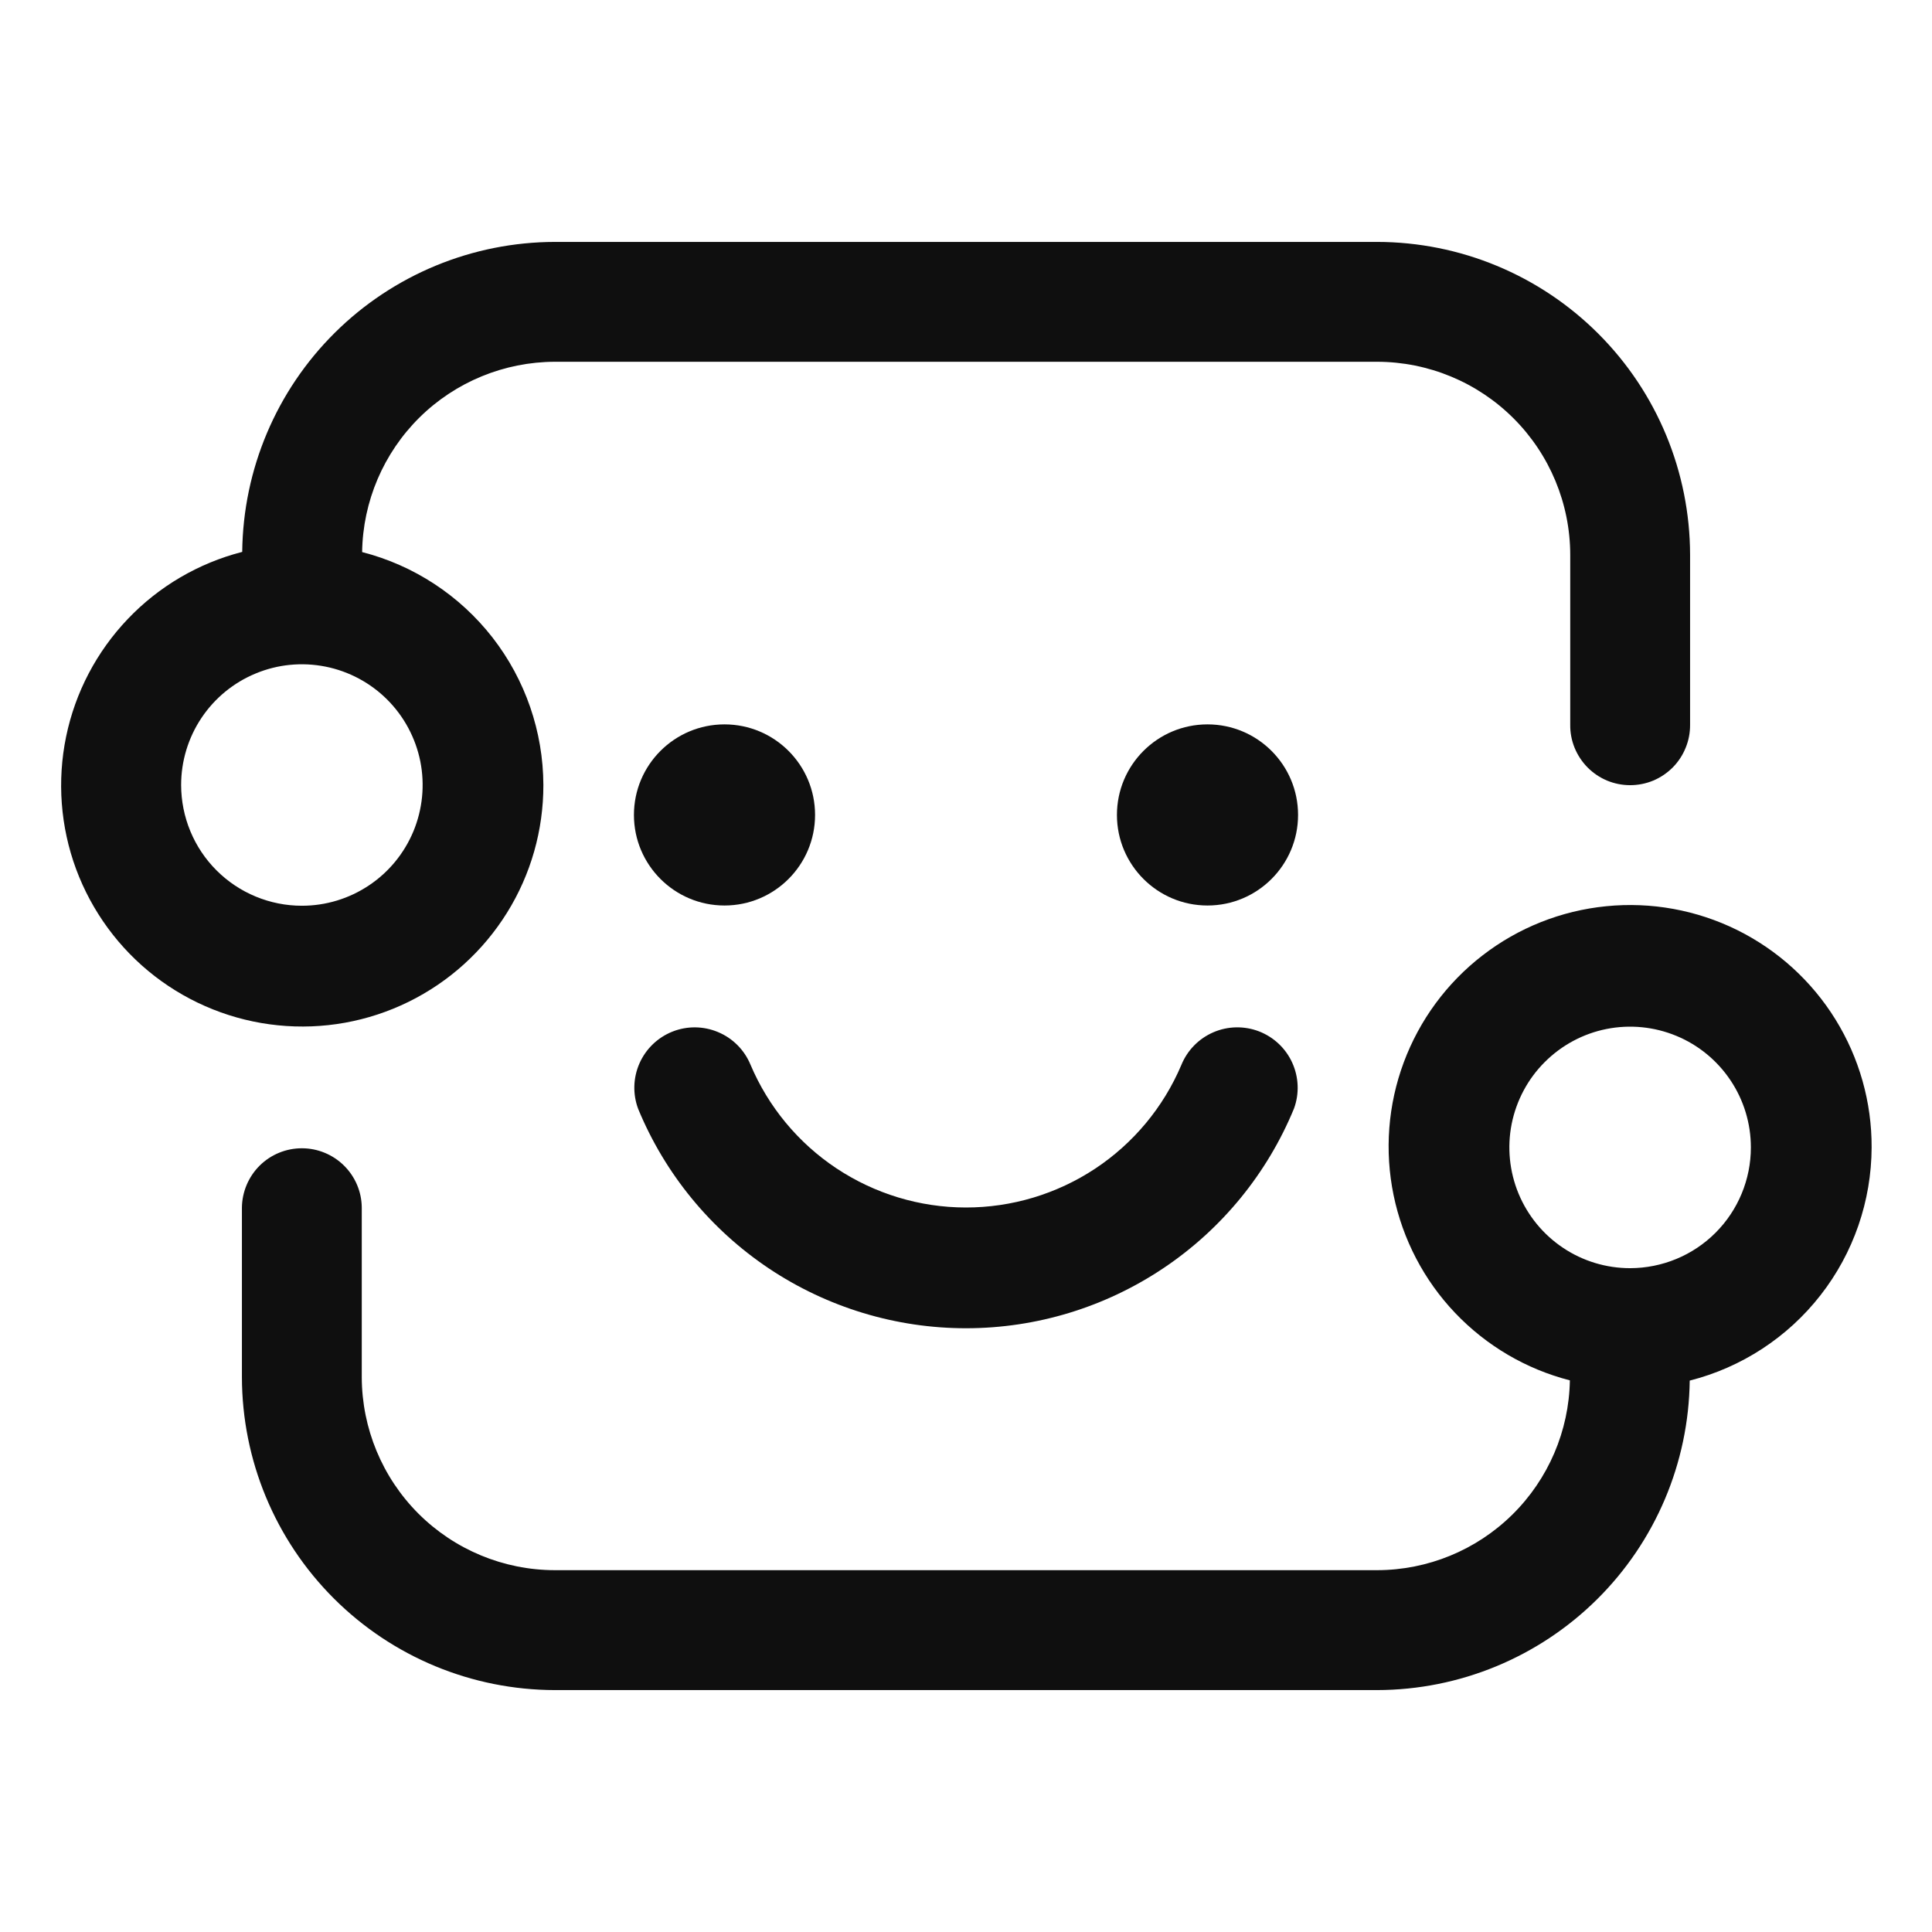 <svg width="32" height="32" viewBox="0 0 32 32" fill="none" xmlns="http://www.w3.org/2000/svg">
<path d="M31 19.005C31.003 18.256 30.795 17.521 30.401 16.885C30.007 16.248 29.442 15.735 28.771 15.403C28.099 15.072 27.348 14.935 26.603 15.01C25.858 15.084 25.148 15.366 24.556 15.824C23.963 16.281 23.511 16.896 23.25 17.598C22.989 18.3 22.931 19.061 23.082 19.795C23.233 20.528 23.586 21.205 24.102 21.747C24.619 22.29 25.277 22.677 26.002 22.863C25.988 23.701 25.645 24.5 25.048 25.088C24.451 25.676 23.647 26.006 22.809 26.007H9.19C8.342 26.006 7.53 25.669 6.93 25.07C6.331 24.47 5.994 23.658 5.992 22.81V20.001C5.99 19.74 5.884 19.49 5.698 19.306C5.512 19.122 5.261 19.019 5 19.019C4.738 19.019 4.487 19.122 4.301 19.306C4.116 19.49 4.01 19.74 4.007 20.001V22.81C4.009 24.184 4.555 25.501 5.527 26.473C6.499 27.445 7.816 27.991 9.19 27.993H22.809C24.173 27.991 25.481 27.451 26.45 26.492C27.419 25.533 27.971 24.23 27.987 22.867C28.846 22.649 29.609 22.151 30.154 21.452C30.7 20.753 30.997 19.892 31 19.005ZM27 21.005C26.604 21.005 26.218 20.888 25.889 20.668C25.56 20.448 25.304 20.136 25.152 19.77C25.001 19.405 24.961 19.003 25.038 18.615C25.116 18.227 25.306 17.87 25.586 17.591C25.866 17.311 26.222 17.12 26.61 17.043C26.998 16.966 27.4 17.006 27.765 17.157C28.131 17.308 28.443 17.565 28.663 17.894C28.883 18.223 29 18.609 29 19.005C29 19.535 28.789 20.044 28.414 20.419C28.039 20.794 27.53 21.004 27 21.005Z" fill="#0F0F0F"/>
<path d="M20 14.998C20.828 14.998 21.5 14.326 21.5 13.498C21.5 12.669 20.828 11.998 20 11.998C19.172 11.998 18.5 12.669 18.5 13.498C18.5 14.326 19.172 14.998 20 14.998Z" fill="#0F0F0F"/>
<path d="M12 14.998C12.828 14.998 13.5 14.326 13.5 13.498C13.5 12.669 12.828 11.998 12 11.998C11.172 11.998 10.5 12.669 10.5 13.498C10.5 14.326 11.172 14.998 12 14.998Z" fill="#0F0F0F"/>
<path d="M9 13.002C8.997 12.118 8.701 11.259 8.158 10.56C7.614 9.862 6.855 9.364 5.998 9.144C6.01 8.305 6.352 7.504 6.949 6.914C7.546 6.325 8.352 5.994 9.191 5.992H22.809C23.657 5.993 24.47 6.33 25.07 6.93C25.669 7.529 26.007 8.342 26.008 9.19V12.002C26.006 12.134 26.031 12.264 26.08 12.385C26.13 12.507 26.203 12.618 26.295 12.711C26.387 12.804 26.497 12.878 26.618 12.929C26.739 12.979 26.869 13.005 27 13.005C27.132 13.005 27.262 12.979 27.383 12.929C27.504 12.878 27.613 12.804 27.706 12.711C27.798 12.618 27.871 12.507 27.92 12.385C27.97 12.264 27.994 12.134 27.993 12.002V9.19C27.991 7.816 27.445 6.498 26.473 5.527C25.501 4.555 24.184 4.008 22.809 4.007H9.191C7.826 4.009 6.516 4.549 5.547 5.51C4.577 6.471 4.026 7.776 4.012 9.141C3.288 9.327 2.631 9.712 2.116 10.253C1.6 10.794 1.246 11.469 1.095 12.201C0.944 12.933 1.001 13.693 1.26 14.394C1.52 15.095 1.97 15.709 2.561 16.167C3.152 16.624 3.86 16.907 4.603 16.982C5.347 17.058 6.097 16.923 6.768 16.593C7.439 16.263 8.003 15.752 8.398 15.117C8.793 14.483 9.001 13.75 9 13.002ZM3 13.002C3 12.607 3.117 12.22 3.337 11.891C3.557 11.562 3.869 11.306 4.235 11.155C4.6 11.003 5.002 10.964 5.39 11.041C5.778 11.118 6.135 11.309 6.414 11.588C6.694 11.868 6.884 12.224 6.962 12.612C7.039 13 6.999 13.402 6.848 13.768C6.696 14.133 6.44 14.446 6.111 14.665C5.782 14.885 5.396 15.002 5 15.002C4.47 15.002 3.961 14.791 3.586 14.416C3.211 14.041 3.001 13.533 3 13.002Z" fill="#0F0F0F"/>
<path d="M10.571 18.369C11.015 19.444 11.769 20.363 12.736 21.01C13.704 21.656 14.841 22.001 16.005 22C17.168 21.999 18.305 21.652 19.271 21.004C20.238 20.356 20.99 19.436 21.433 18.36C21.523 18.114 21.512 17.842 21.404 17.603C21.296 17.364 21.098 17.178 20.854 17.083C20.609 16.989 20.337 16.994 20.097 17.098C19.856 17.202 19.666 17.396 19.567 17.639C19.27 18.34 18.772 18.938 18.137 19.358C17.502 19.777 16.757 20.001 15.995 20C15.234 19.999 14.49 19.773 13.855 19.352C13.221 18.931 12.725 18.332 12.429 17.631C12.328 17.389 12.136 17.196 11.894 17.095C11.653 16.993 11.381 16.99 11.137 17.087C10.894 17.184 10.698 17.372 10.592 17.612C10.486 17.852 10.478 18.124 10.571 18.369Z" fill="#0F0F0F"/>
</svg>
